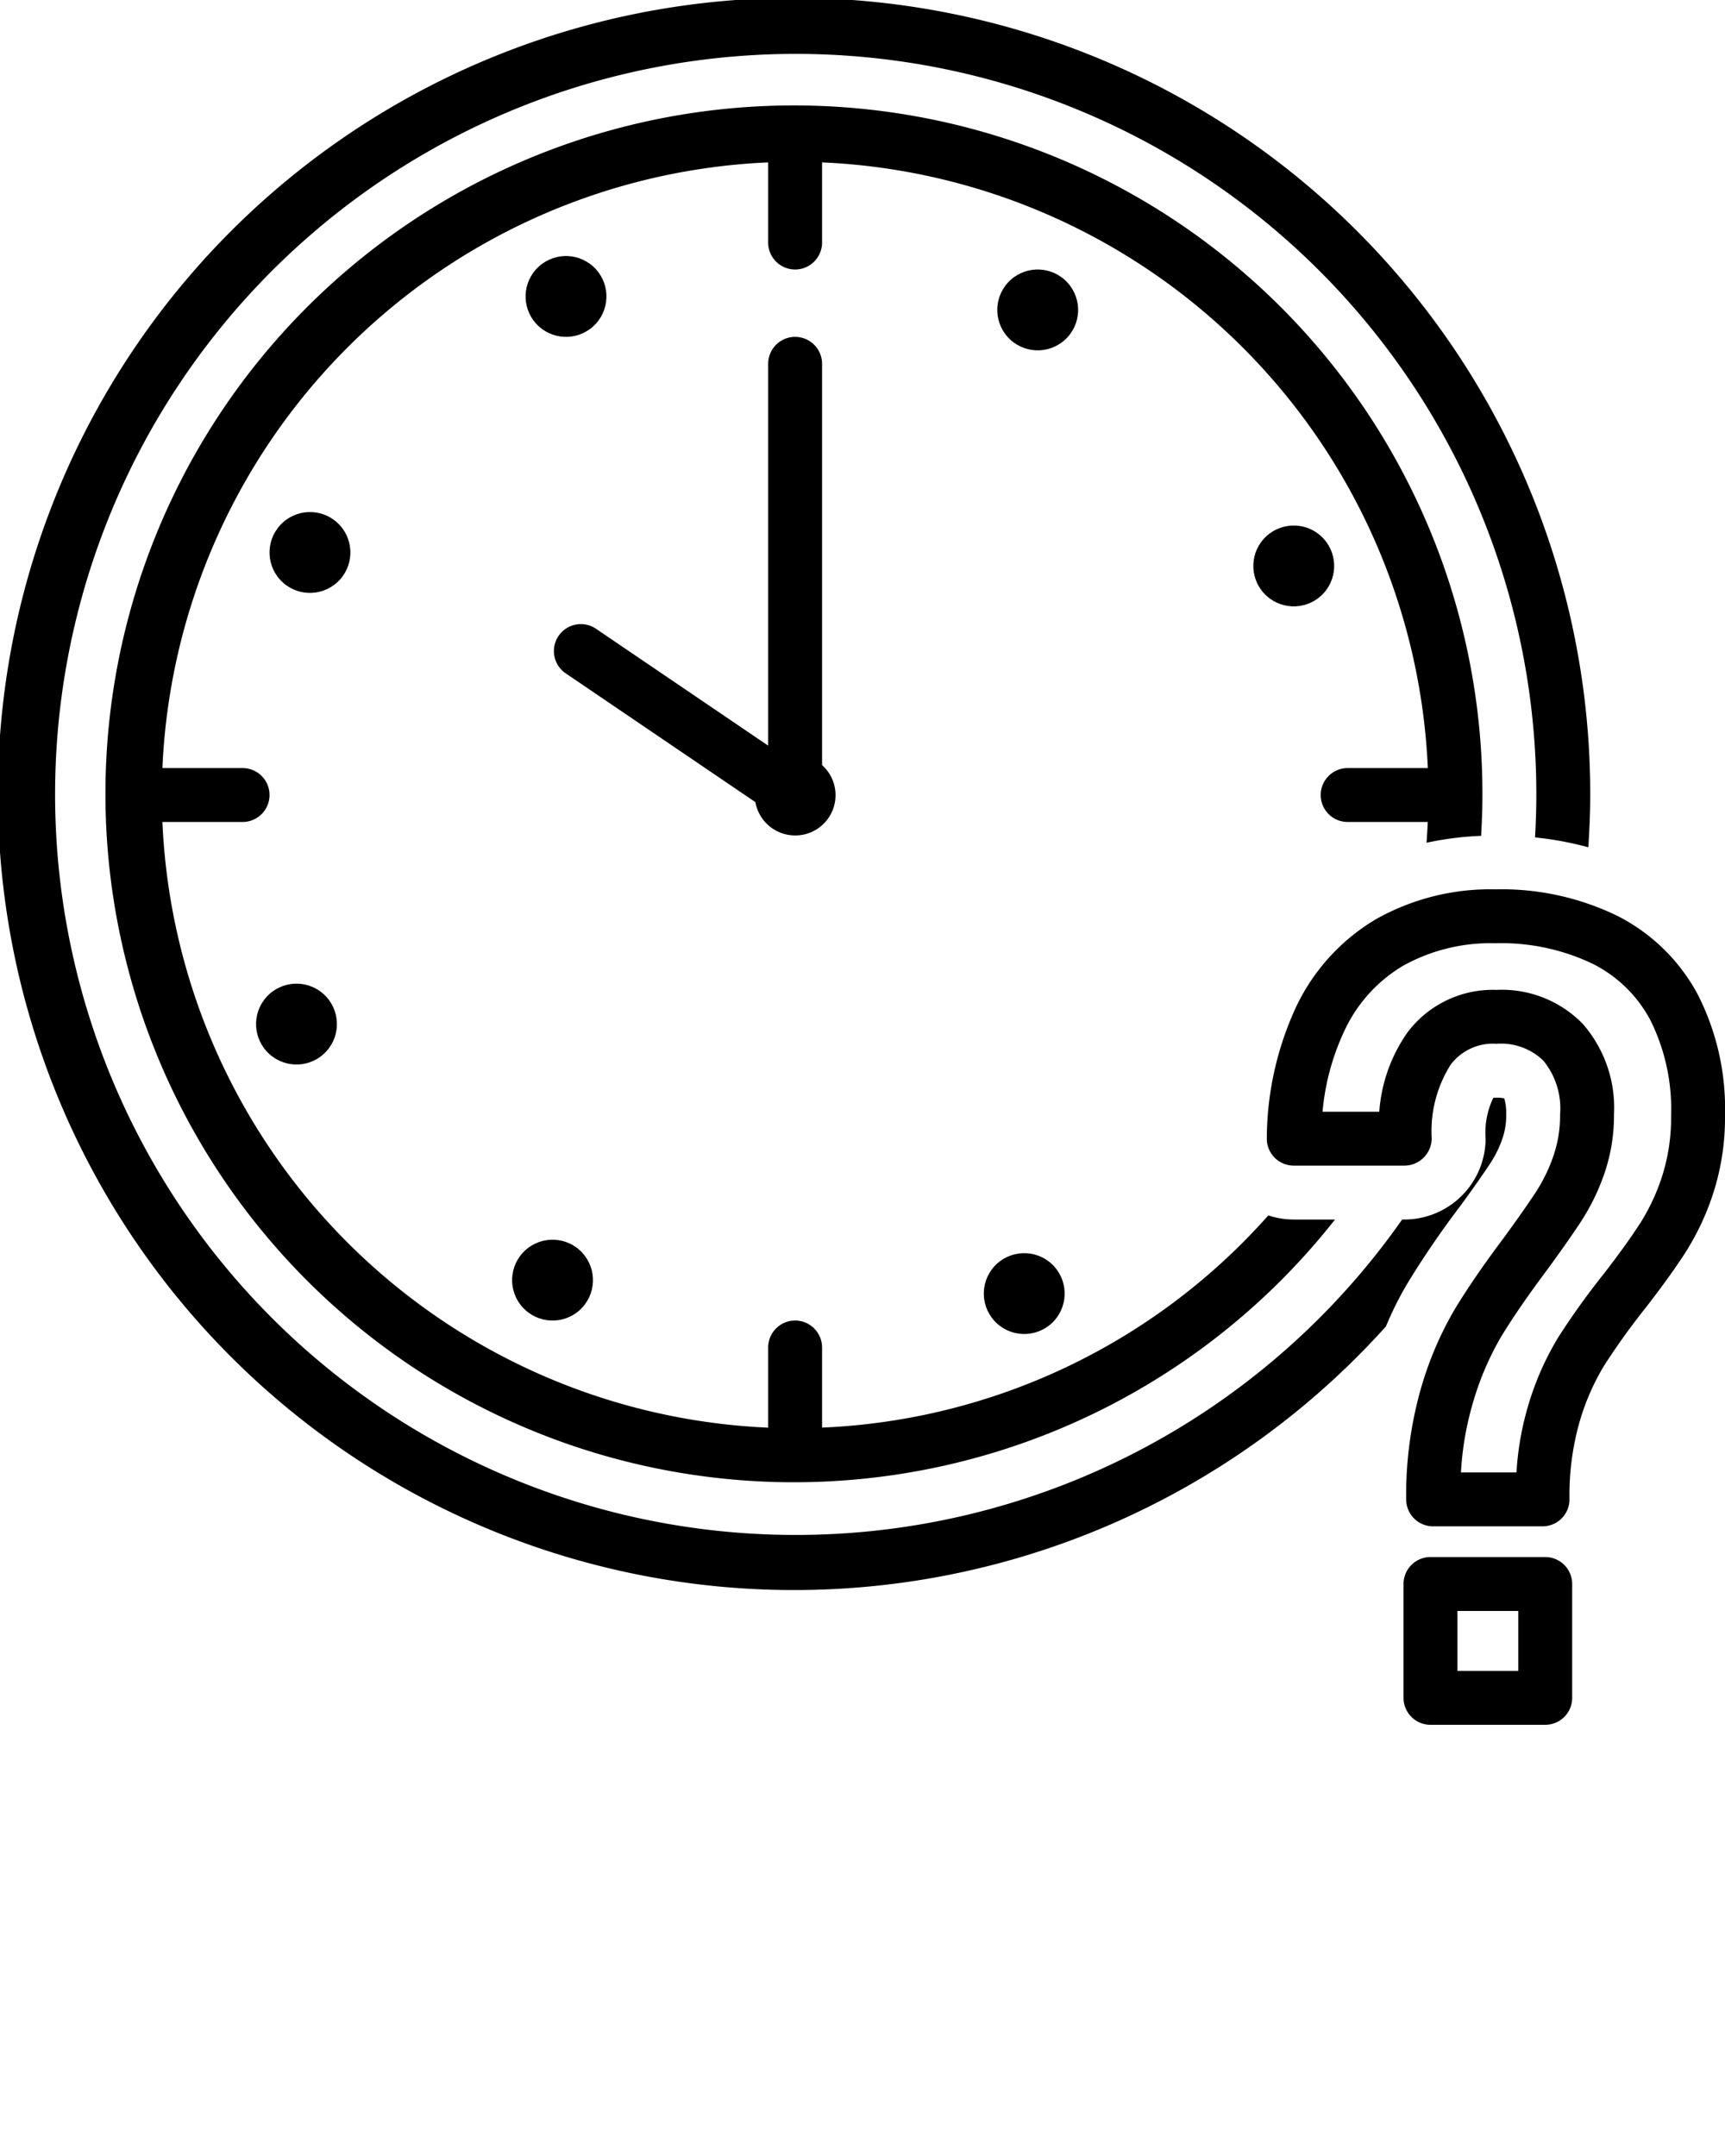 <svg xmlns="http://www.w3.org/2000/svg" data-name="Layer 1" 
viewBox="0 0 128 160" x="0px" y="0px">
<title>79 Web Icon Set 38 expanded</title>
<circle cx="76" cy="96" r="3" transform="translate(-46.175 87.928) rotate(-47.853)"/>
<circle cx="41" cy="95" r="3" transform="translate(-56.947 61.649) rotate(-47.852)"/>
<path d="M108.347,89.514c.953-1.302,1.735-2.414,2.285-3.257a8.217,8.217,0,0,0,.866-1.806,5.158,5.158,0,0,0,.266-1.725,3.824,3.824,0,0,0-.145-1.216,2.819,2.819,0,0,0-.58-.049,2.156,2.156,0,0,0-.233.012,5.987,5.987,0,0,0-.569,3.045,6.034,6.034,0,0,1-6,5.984h-.193A54.956,54.956,0,1,1,114,59c0,1.057-.037,2.105-.096,3.147a24.318,24.318,0,0,1,3.955.732C117.942,61.595,118,60.305,118,59a59.079,59.079,0,1,0-15.162,39.439,25.327,25.327,0,0,1,1.627-3.246A67.831,67.831,0,0,1,108.347,89.514Z"/>
<path d="M109.902,62.03C109.961,61.027,110,60.018,110,59A51.088,51.088,0,1,0,99.062,90.503H96a5.983,5.983,0,0,1-1.887-.307A46.897,46.897,0,0,1,61,105.945V100a2,2,0,0,0-4,0v5.949A47.052,47.052,0,0,1,12.051,61H18a2,2,0,0,0,0-4H12.051A47.052,47.052,0,0,1,57,12.051V18a2,2,0,0,0,4,0V12.051A47.052,47.052,0,0,1,105.949,57H100a2,2,0,0,0,0,4h5.946c-.025.516-.055,1.03-.093,1.542A23.334,23.334,0,0,1,109.902,62.03Z"/>
<circle cx="96" cy="42" r="3" transform="translate(0.44 84.992) rotate(-47.852)"/>
<circle cx="42" cy="22" r="3" transform="translate(-2.495 38.377) rotate(-47.853)"/>
<circle cx="22" cy="76" r="3" transform="translate(-49.111 41.312) rotate(-47.853)"/>
<circle cx="23" cy="41" r="3" transform="translate(-22.832 30.54) rotate(-47.852)"/>
<circle cx="77" cy="23" r="3" transform="translate(8.277 64.655) rotate(-47.852)"/>
<path d="M59,62a2.99,2.99,0,0,0,2-5.221V27a2,2,0,0,0-4,0V55.336L44.241,46.673a2,2,0,1,0-2.247,3.309l14.059,9.546A2.996,2.996,0,0,0,59,62Z"/>
<path d="M114.66,115.551h-8.514a2,2,0,0,0-2,2V126a2,2,0,0,0,2,2h8.514a2,2,0,0,0,2-2v-8.449A2,2,0,0,0,114.66,115.551Zm-2,8.449h-4.514v-4.449h4.514Z"/>
<path d="M119.99,67.957A19.633,19.633,0,0,0,110.961,66a17.278,17.278,0,0,0-8.85,2.209,15.06,15.06,0,0,0-5.913,6.464A23.445,23.445,0,0,0,94.001,84.402c-.001.021-.001.08-.001.101a2,2,0,0,0,2,2h8.236a2.033,2.033,0,0,0,2-2.021,9.23,9.23,0,0,1,1.406-5.467,3.915,3.915,0,0,1,3.396-1.554,4.509,4.509,0,0,1,3.492,1.261,5.617,5.617,0,0,1,1.232,4.004,9.206,9.206,0,0,1-.486,3.036,12.259,12.259,0,0,1-1.297,2.682c-.589.902-1.412,2.075-2.433,3.468-1.495,1.996-2.726,3.793-3.654,5.341a25.62,25.62,0,0,0-2.514,5.998,28.816,28.816,0,0,0-1.035,8.021,2,2,0,0,0,2,2h8.117a2,2,0,0,0,2-2,19.916,19.916,0,0,1,.749-5.755,17.417,17.417,0,0,1,1.846-4.212,52.577,52.577,0,0,1,3.115-4.327c1.254-1.623,2.26-3.029,2.988-4.177a19.324,19.324,0,0,0,2.004-4.359A18.335,18.335,0,0,0,128,82.727a18.653,18.653,0,0,0-2.009-8.901A13.876,13.876,0,0,0,119.99,67.957Zm3.373,19.241a15.406,15.406,0,0,1-1.579,3.458c-.664,1.046-1.599,2.351-2.767,3.862a56.234,56.234,0,0,0-3.343,4.651,21.329,21.329,0,0,0-2.29,5.183,21.926,21.926,0,0,0-.857,4.92h-4.121a22.748,22.748,0,0,1,.813-4.902,21.701,21.701,0,0,1,2.103-5.058c.859-1.432,2.013-3.114,3.439-5.019,1.075-1.468,1.939-2.7,2.568-3.663a16.242,16.242,0,0,0,1.726-3.556,13.259,13.259,0,0,0,.708-4.388,9.461,9.461,0,0,0-2.309-6.695,8.389,8.389,0,0,0-6.416-2.53,7.922,7.922,0,0,0-6.591,3.146,11.695,11.695,0,0,0-2.101,5.895H98.136a17.853,17.853,0,0,1,1.646-6.054,10.987,10.987,0,0,1,4.351-4.789A13.353,13.353,0,0,1,110.961,70a15.709,15.709,0,0,1,7.201,1.515,9.822,9.822,0,0,1,4.305,4.202A14.788,14.788,0,0,1,124,82.767,14.322,14.322,0,0,1,123.363,87.198Z"/>
</svg>
